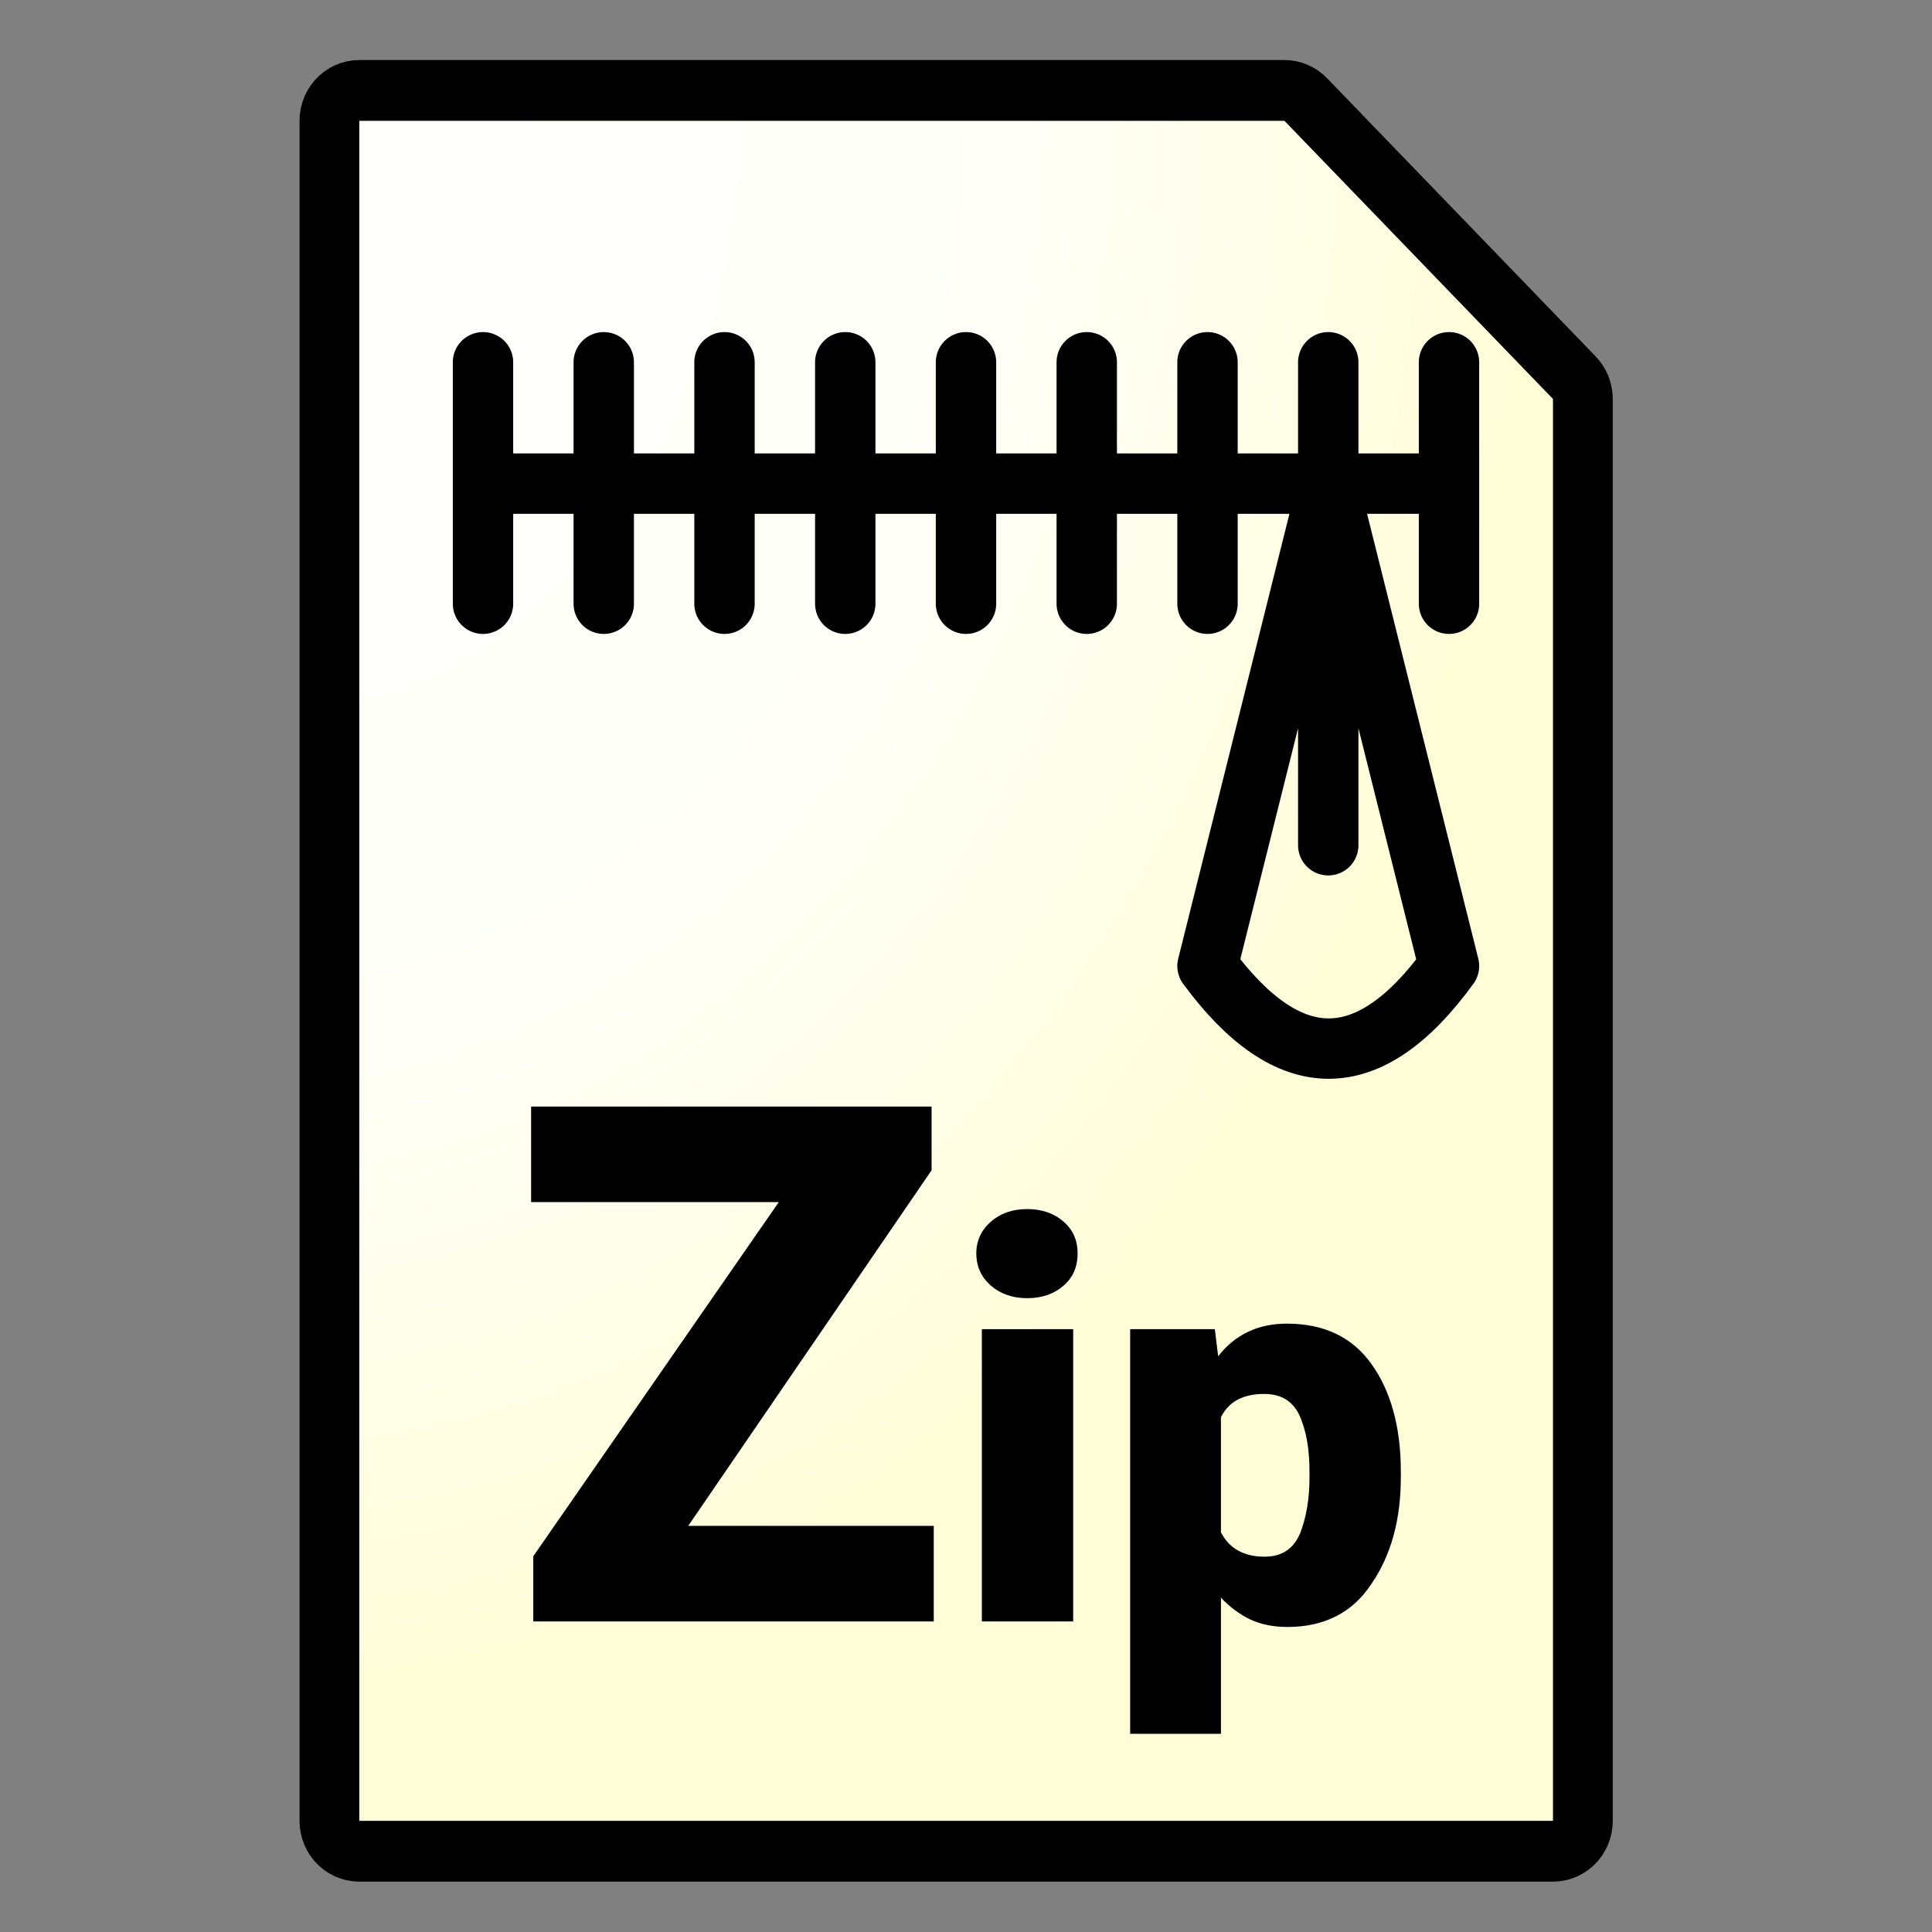 <?xml version="1.0" encoding="UTF-8" standalone="no"?>
<!DOCTYPE svg PUBLIC "-//W3C//DTD SVG 1.1//EN" "http://www.w3.org/Graphics/SVG/1.1/DTD/svg11.dtd">
<svg width="100%" height="100%" viewBox="0 0 16 16" version="1.1" xmlns="http://www.w3.org/2000/svg" xmlns:xlink="http://www.w3.org/1999/xlink" xml:space="preserve" xmlns:serif="http://www.serif.com/" style="fill-rule:evenodd;clip-rule:evenodd;stroke-linecap:round;stroke-linejoin:round;stroke-miterlimit:1.5;">
    <rect x="0" y="0" width="16" height="16" fill="#808080" stroke="none"/>
    <g transform="matrix(0.028,0,0,0.029,0.763,1)">
        <path d="M432.102,485.516L79,485.516L79,0L352.656,0L432.102,79.449L432.102,485.516Z" style="fill:url(#_Radial1);fill-rule:nonzero;"/>
        <path d="M354.407,-17.254L356.14,-16.999L357.838,-16.576L359.486,-15.99L361.067,-15.246L362.564,-14.352L363.964,-13.317L365.253,-12.15L444.698,67.299L445.837,68.555L446.847,69.914L447.719,71.362L448.443,72.886L449.014,74.472L449.425,76.105L449.674,77.769L449.757,79.449L449.757,485.516L449.66,487.328L449.371,489.121L448.893,490.874L448.23,492.568L447.391,494.186L446.385,495.708L445.222,497.118L443.915,498.402L442.479,499.544L440.929,500.532L439.283,501.356L437.557,502.007L435.772,502.477L433.947,502.76L432.102,502.855L79,502.855L77.155,502.76L75.329,502.477L73.544,502.007L71.819,501.356L70.172,500.532L68.623,499.544L67.186,498.402L65.88,497.118L64.717,495.708L63.71,494.186L62.871,492.568L62.209,490.874L61.731,489.121L61.442,487.328L61.345,485.516L61.345,0L61.442,-1.813L61.731,-3.605L62.209,-5.358L62.871,-7.053L63.71,-8.67L64.717,-10.192L65.88,-11.603L67.186,-12.886L68.623,-14.028L70.172,-15.017L71.819,-15.841L73.544,-16.491L75.329,-16.961L77.155,-17.245L79,-17.34L352.656,-17.34L354.407,-17.254ZM79,0L79,485.516L432.102,485.516L432.102,79.449L352.656,0L79,0Z"/>
    </g>
    <g transform="matrix(1,0,0,1,0,-7)">
        <path d="M5,12L5,10M6,12L6,10M7,12L7,10M8,10L8,12M9,12L9,10M10,10L10,12M11,12L11,10M4,10L4,12M12,10L12,12M12,11.005L4,11.005" style="fill:none;stroke:black;stroke-width:0.5px;"/>
    </g>
    <g transform="matrix(1,0,0,1,4,1)">
        <path d="M7,3L6,7C6.667,7.905 7.333,7.919 8,7L7,3L7,6" style="fill:none;stroke:black;stroke-width:0.5px;"/>
    </g>
    <g transform="matrix(0.382,0,0,0.382,2.65,8.922)">
        <g transform="matrix(15.7,0,0,15.7,4.106,11.796)">
            <path d="M0.033,0L0.033,-0.09L0.372,-0.579L0.03,-0.579L0.03,-0.711L0.583,-0.711L0.583,-0.623L0.247,-0.132L0.586,-0.132L0.586,0L0.033,0Z" style="fill-rule:nonzero;"/>
        </g>
        <g transform="matrix(12,0,0,12,13.689,11.796)">
            <path d="M0.045,-0.665C0.045,-0.688 0.054,-0.707 0.071,-0.722C0.088,-0.737 0.11,-0.745 0.137,-0.745C0.164,-0.745 0.186,-0.737 0.203,-0.722C0.22,-0.707 0.228,-0.688 0.228,-0.665C0.228,-0.641 0.22,-0.622 0.203,-0.607C0.186,-0.592 0.164,-0.584 0.137,-0.584C0.11,-0.584 0.088,-0.592 0.071,-0.607C0.054,-0.622 0.045,-0.641 0.045,-0.665ZM0.22,-0.528L0.22,0L0.055,0L0.055,-0.528L0.22,-0.528Z" style="fill-rule:nonzero;"/>
        </g>
        <g transform="matrix(12,0,0,12,16.988,11.796)">
            <path d="M0.291,-0.117C0.322,-0.117 0.343,-0.131 0.355,-0.159C0.366,-0.187 0.372,-0.221 0.372,-0.26L0.372,-0.271C0.372,-0.312 0.366,-0.345 0.354,-0.372C0.342,-0.398 0.321,-0.411 0.29,-0.411C0.252,-0.411 0.226,-0.397 0.212,-0.369L0.212,-0.161C0.227,-0.132 0.253,-0.117 0.291,-0.117ZM0.332,0.01C0.306,0.01 0.283,0.005 0.264,-0.004C0.244,-0.014 0.227,-0.027 0.212,-0.043L0.212,0.203L0.048,0.203L0.048,-0.528L0.201,-0.528L0.207,-0.479C0.238,-0.519 0.28,-0.538 0.331,-0.538C0.398,-0.538 0.449,-0.514 0.484,-0.465C0.519,-0.416 0.537,-0.351 0.537,-0.271L0.537,-0.26C0.537,-0.183 0.519,-0.119 0.484,-0.068C0.45,-0.016 0.399,0.01 0.332,0.01Z" style="fill-rule:nonzero;"/>
        </g>
    </g>
    <defs>
        <radialGradient id="_Radial1" cx="0" cy="0" r="1" gradientUnits="userSpaceOnUse" gradientTransform="matrix(2.81076e-14,450.836,-388.412,2.33587e-14,43.69,0)"><stop offset="0" style="stop-color:white;stop-opacity:1"/><stop offset="0.59" style="stop-color:rgb(255,255,248);stop-opacity:1"/><stop offset="0.81" style="stop-color:rgb(255,254,232);stop-opacity:1"/><stop offset="1" style="stop-color:rgb(255,253,215);stop-opacity:1"/></radialGradient>
    </defs>
</svg>
